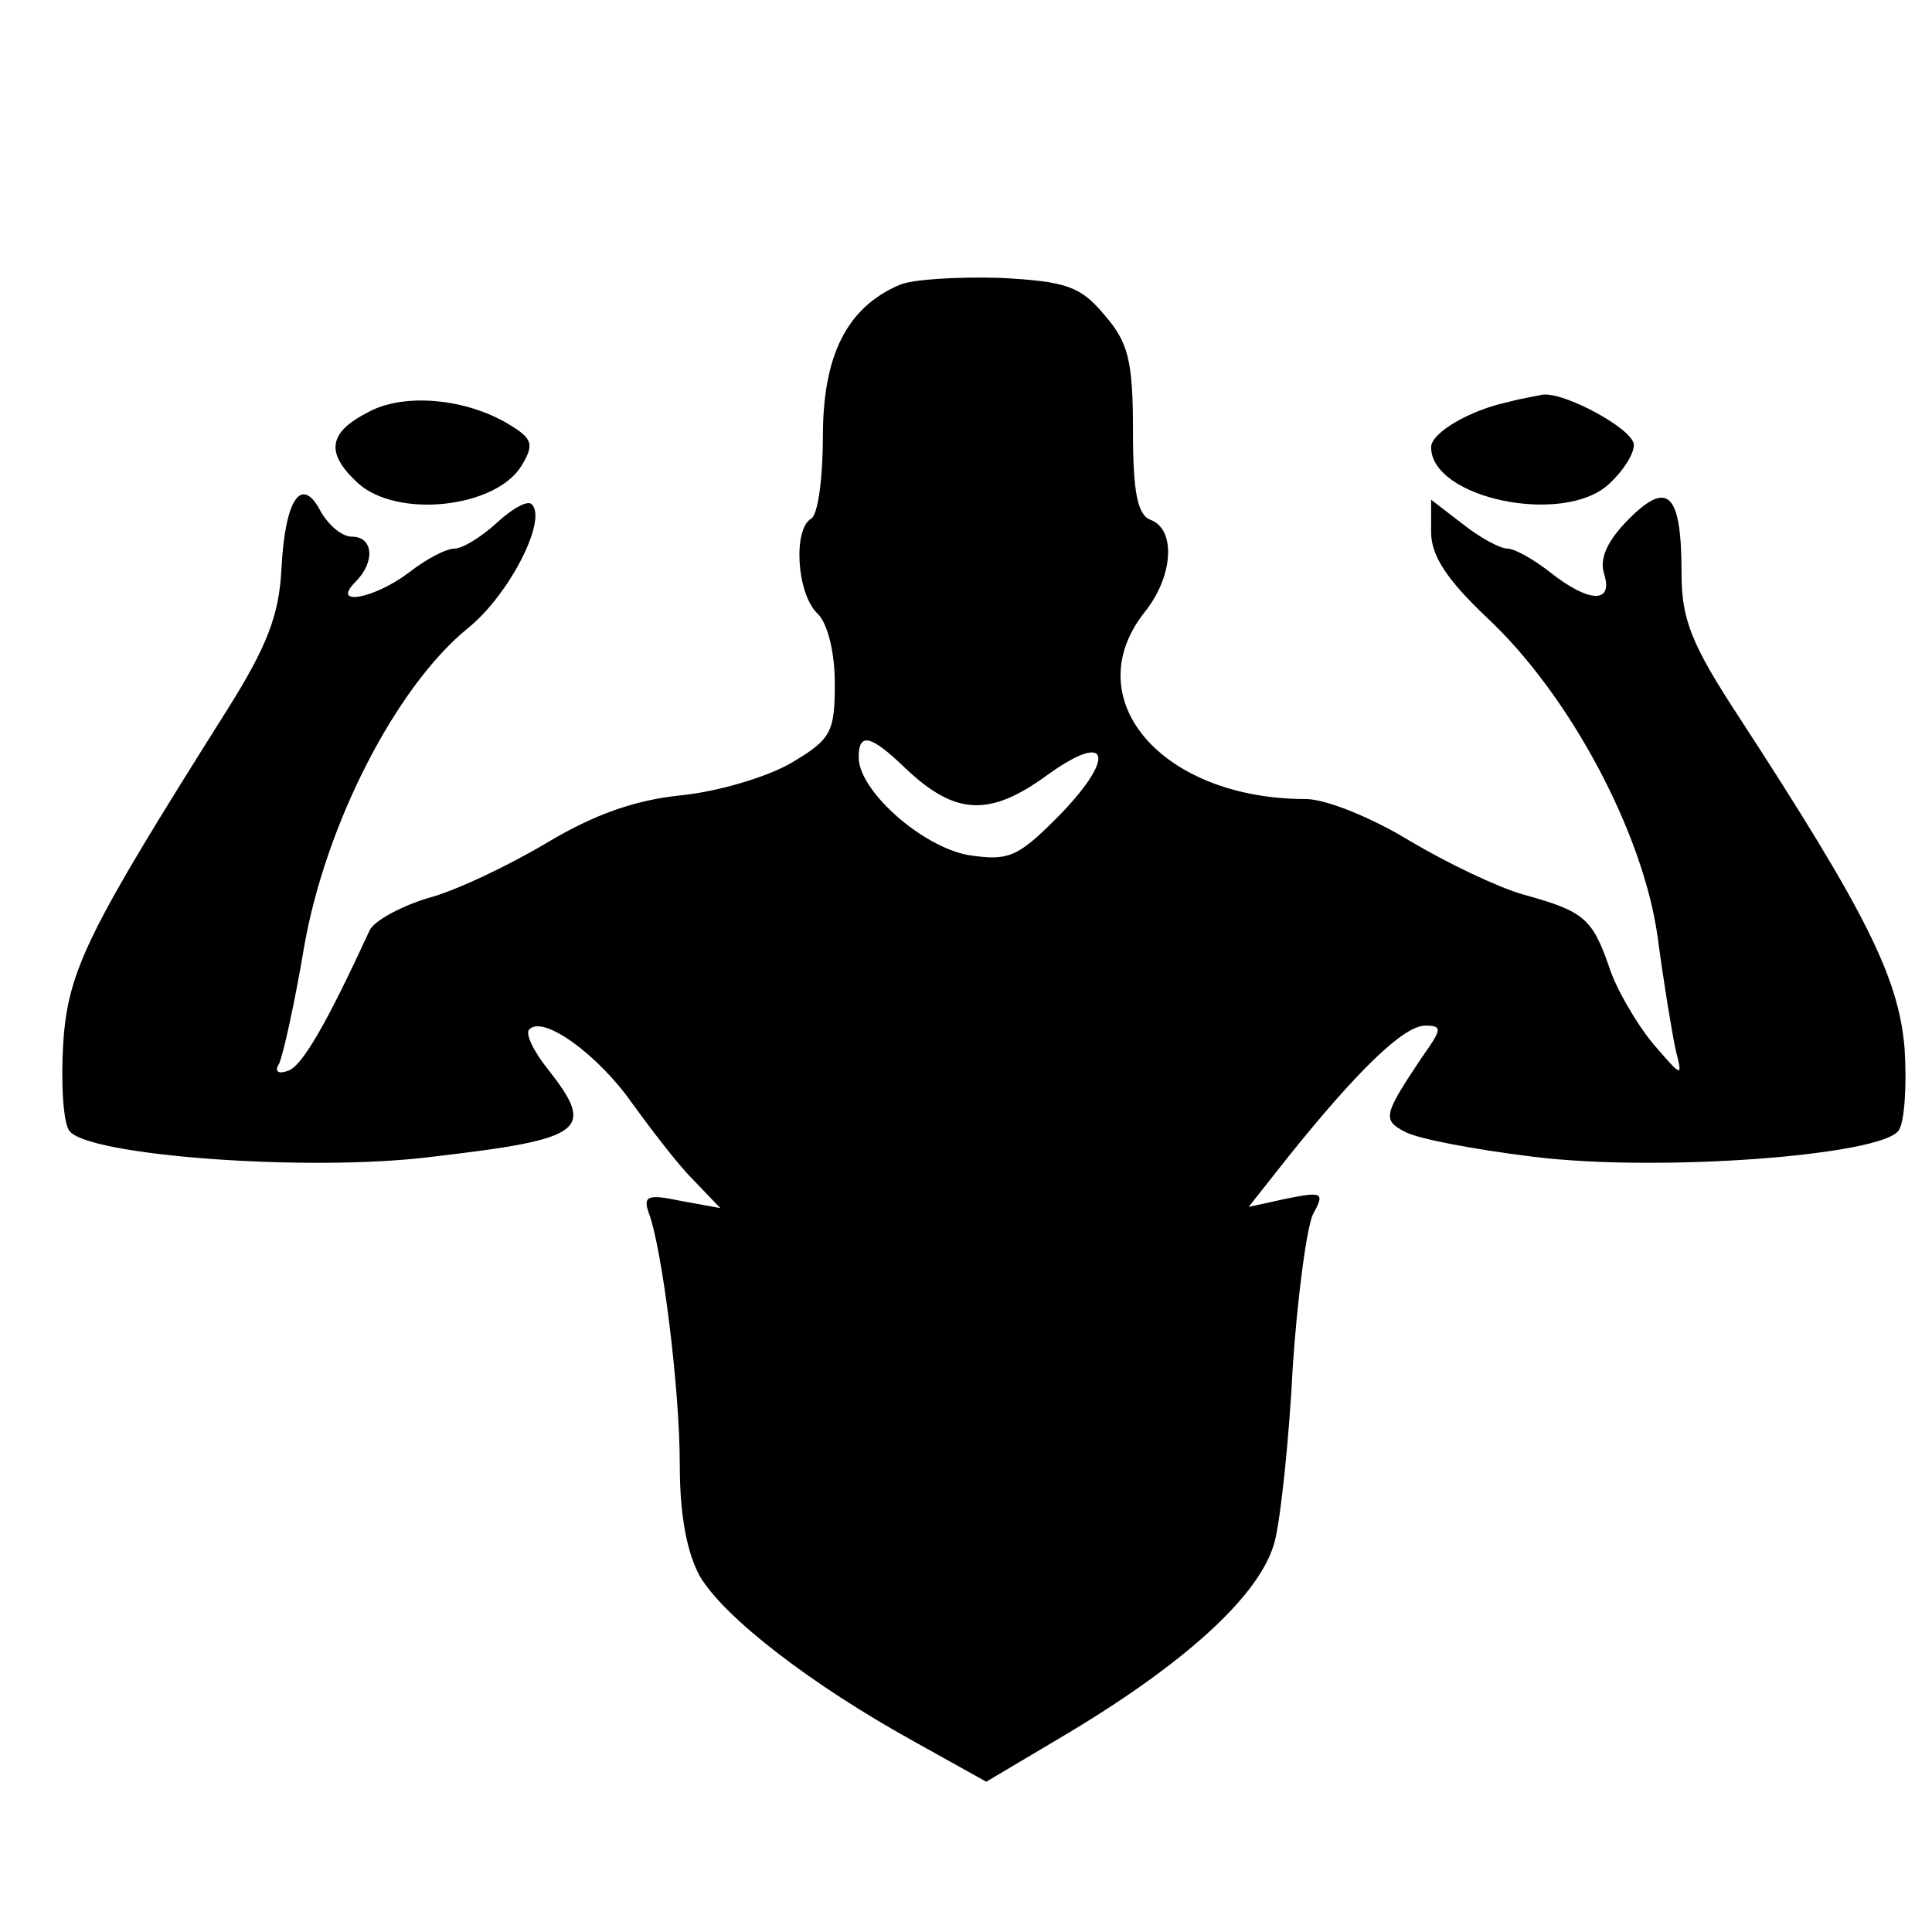 <?xml version="1.0" standalone="no"?>
<!DOCTYPE svg PUBLIC "-//W3C//DTD SVG 20010904//EN"
 "http://www.w3.org/TR/2001/REC-SVG-20010904/DTD/svg10.dtd">
<svg version="1.0" xmlns="http://www.w3.org/2000/svg"
 width="162pt" height="162pt" viewBox="0 0 162 162"
 preserveAspectRatio="xMidYMid meet">

<g transform="translate(0,162) scale(0.1,-0.1)"
fill="#000000" stroke="none">
<path d="M754 1381 c-44 -19 -64 -59 -64 -127 0 -34 -4 -66 -10 -69 -15 -9
-12 -62 5 -79 9 -8 15 -33 15 -59 0 -41 -3 -47 -37 -67 -21 -12 -62 -24 -93
-27 -38 -4 -72 -16 -112 -40 -32 -19 -76 -40 -99 -46 -23 -7 -45 -19 -49 -27
-36 -78 -57 -115 -69 -118 -8 -3 -11 0 -7 6 3 6 13 50 21 98 18 103 77 218
137 267 35 28 67 91 54 104 -3 4 -16 -3 -29 -15 -13 -12 -29 -22 -36 -22 -7 0
-24 -9 -38 -20 -29 -22 -66 -29 -45 -8 17 17 15 38 -3 38 -8 0 -19 9 -26 21
-16 31 -30 11 -33 -48 -2 -39 -12 -65 -46 -119 -116 -184 -133 -217 -137 -279
-2 -33 0 -66 5 -73 14 -21 201 -35 304 -22 129 15 138 22 97 74 -12 15 -19 30
-15 33 12 12 58 -22 86 -62 16 -22 38 -51 51 -64 l23 -24 -33 6 c-28 6 -32 4
-27 -10 11 -29 26 -146 26 -211 0 -43 6 -74 17 -94 21 -35 94 -91 179 -138
l61 -34 69 41 c100 60 162 117 173 161 5 20 12 86 15 146 4 60 12 118 17 128
10 18 8 19 -22 13 l-32 -7 34 43 c57 71 96 109 114 109 15 0 14 -3 -3 -27 -32
-48 -33 -52 -14 -62 11 -6 59 -15 108 -21 105 -13 291 1 306 22 5 7 7 38 5 69
-5 60 -33 115 -139 278 -40 61 -48 82 -48 120 0 67 -11 79 -44 46 -18 -18 -25
-33 -21 -46 8 -25 -12 -25 -45 1 -14 11 -30 20 -36 20 -6 0 -23 9 -38 21 l-26
20 0 -27 c0 -20 13 -40 48 -73 69 -65 130 -180 142 -267 5 -38 12 -80 15 -94
6 -24 6 -24 -19 5 -14 17 -31 46 -37 65 -14 40 -21 46 -72 60 -21 6 -63 26
-95 45 -31 19 -70 35 -87 35 -121 0 -193 84 -135 157 24 30 26 69 5 77 -11 4
-15 22 -15 75 0 59 -4 74 -24 97 -20 24 -32 28 -87 31 -35 1 -74 -1 -85 -6z
m5 -405 c42 -40 71 -41 119 -6 54 39 58 14 7 -37 -32 -32 -40 -35 -73 -30 -39
7 -92 54 -92 82 0 21 10 19 39 -9z"/>
<path d="M308 1274 c-33 -17 -35 -34 -8 -59 33 -30 115 -21 137 14 11 18 10
23 -10 35 -36 22 -89 27 -119 10z"/>
<path d="M1265 1283 c-33 -7 -65 -26 -65 -38 0 -43 111 -66 149 -31 12 11 21
25 21 33 0 13 -59 45 -77 42 -4 -1 -17 -3 -28 -6z"/>
</g>
</svg>
